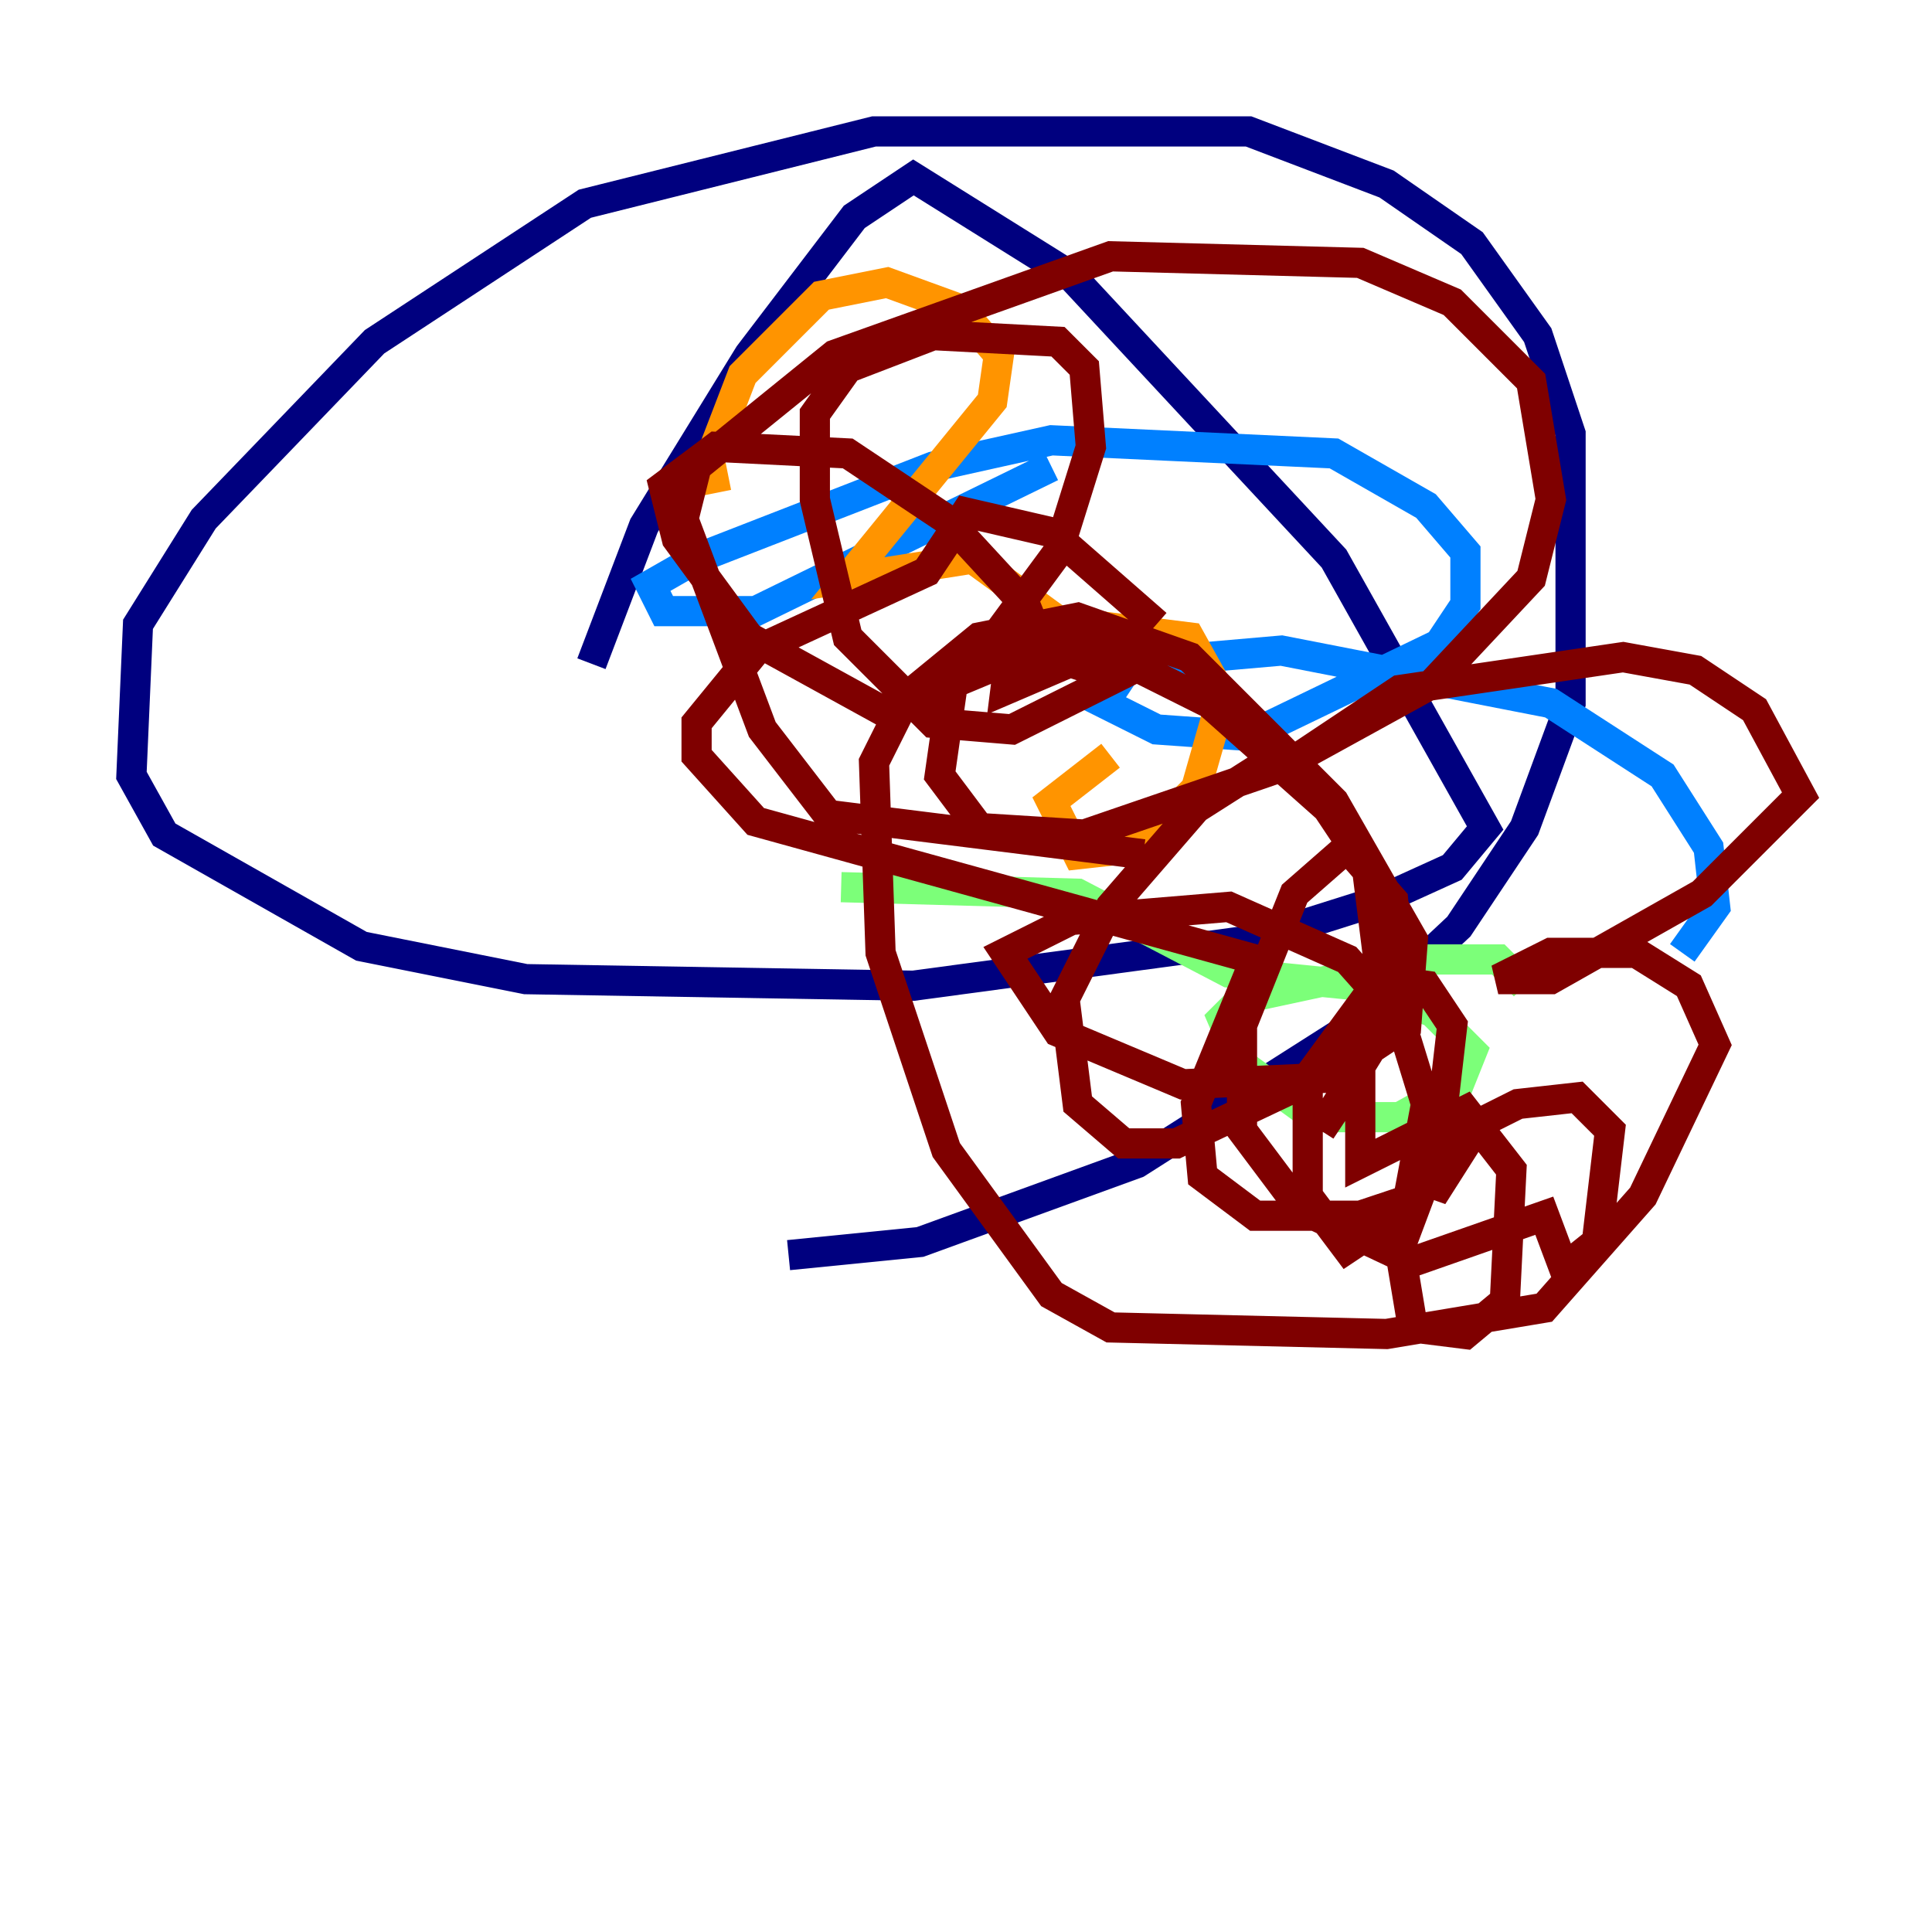 <?xml version="1.0" encoding="utf-8" ?>
<svg baseProfile="tiny" height="128" version="1.2" viewBox="0,0,128,128" width="128" xmlns="http://www.w3.org/2000/svg" xmlns:ev="http://www.w3.org/2001/xml-events" xmlns:xlink="http://www.w3.org/1999/xlink"><defs /><polyline fill="none" points="39.184,43.973 42.667,34.83 49.633,23.51 56.599,14.367 60.517,11.755 70.966,18.286 88.381,37.007 98.395,54.857 96.218,57.469 91.429,59.646 83.156,62.258 60.517,65.306 34.83,64.871 23.946,62.694 10.884,55.292 8.707,51.374 9.143,41.361 13.497,34.395 24.816,22.64 38.748,13.497 57.905,8.707 82.721,8.707 91.864,12.191 97.524,16.109 101.878,22.204 104.054,28.735 104.054,46.585 101.007,54.857 96.653,61.388 89.687,67.918 75.32,77.061 60.952,82.286 52.245,83.156" stroke="#00007f" stroke-width="2" /><polyline fill="none" points="69.66,30.912 50.068,40.49 43.973,40.49 43.102,38.748 46.15,37.007 61.823,30.912 69.66,29.17 88.381,30.041 94.476,33.524 97.088,36.571 97.088,40.054 95.347,42.667 82.721,48.762 76.626,48.327 73.143,46.585 74.884,43.973 84.898,43.102 102.748,46.585 110.15,51.374 113.197,56.163 113.633,60.082 111.456,63.129" stroke="#0080ff" stroke-width="2" /><polyline fill="none" points="55.728,58.776 71.401,59.211 81.415,64.435 90.122,65.306 94.912,67.048 97.524,69.66 96.653,71.837 92.735,74.014 87.075,74.014 82.286,70.531 80.98,67.483 82.286,66.177 94.476,63.565 99.265,63.565 101.007,65.306" stroke="#7cff79" stroke-width="2" /><polyline fill="none" points="47.456,32.653 47.02,30.476 49.197,24.816 54.422,19.592 58.776,18.721 63.565,20.463 66.177,23.51 65.742,26.558 56.163,38.313 64.435,37.007 69.225,40.49 67.483,42.667 71.837,41.361 78.803,42.231 80.98,46.15 79.238,52.245 75.32,56.163 71.401,56.599 69.66,53.116 73.578,50.068" stroke="#ff9400" stroke-width="2" /><polyline fill="none" points="75.755,56.599 54.857,53.986 50.503,48.327 45.279,34.395 46.15,30.912 55.292,23.51 73.578,16.98 90.122,17.415 96.218,20.027 101.442,25.252 102.748,33.088 101.442,38.313 94.912,45.279 86.204,50.068 92.735,45.714 107.537,43.537 112.326,44.408 116.245,47.02 119.293,52.68 112.762,59.211 102.748,64.871 99.265,64.871 102.748,63.129 108.408,63.129 111.891,65.306 113.633,69.225 108.844,79.238 102.313,86.639 91.864,88.381 73.578,87.946 69.66,85.769 62.694,76.191 58.34,63.129 57.905,50.503 60.082,46.15 64.871,42.231 71.401,40.925 78.803,43.537 88.381,53.116 93.605,62.258 93.17,67.918 87.946,71.401 78.367,71.837 70.095,68.354 66.612,63.129 70.966,60.952 81.415,60.082 89.252,63.565 92.735,67.483 94.476,73.143 93.17,80.109 89.252,82.721 86.639,79.238 86.639,71.401 91.429,64.871 94.476,65.306 96.218,67.918 94.912,79.238 97.959,74.449 100.571,73.143 104.49,72.707 106.667,74.884 105.796,82.286 103.619,84.027 102.313,80.544 93.605,83.592 86.204,80.109 82.286,74.884 82.286,67.918 85.769,59.211 89.252,56.163 92.299,59.646 92.735,64.435 86.204,71.837 77.932,75.755 74.449,75.755 71.401,73.143 70.531,66.177 73.578,60.082 79.238,53.551 84.027,50.503 87.075,50.068 71.837,55.292 64.871,54.857 62.258,51.374 63.129,45.279 68.354,43.102 74.014,44.843 67.048,48.327 61.823,47.891 56.163,42.231 53.986,33.088 53.986,27.429 56.163,24.381 61.823,22.204 70.095,22.64 71.837,24.381 72.272,29.605 70.095,36.571 64.0,44.843 60.952,46.585 58.34,47.02 49.633,42.231 44.843,35.701 43.973,32.218 47.456,29.605 56.163,30.041 62.694,34.395 67.918,40.054 69.66,44.408 66.612,45.714 67.048,42.231 72.272,42.667 80.109,46.585 87.946,53.551 90.558,57.469 91.429,64.435 90.993,69.225 87.51,74.884 90.122,70.966 90.122,77.061 97.088,73.578 100.136,77.497 99.701,86.204 97.088,88.381 93.605,87.946 92.735,82.721 94.041,79.238 90.122,80.544 83.156,80.544 79.674,77.932 79.238,73.143 83.156,63.565 50.068,54.422 46.15,50.068 46.15,47.891 50.068,43.102 61.388,37.878 64.0,33.959 69.66,35.265 76.626,41.361" stroke="#7f0000" stroke-width="2" /></svg>